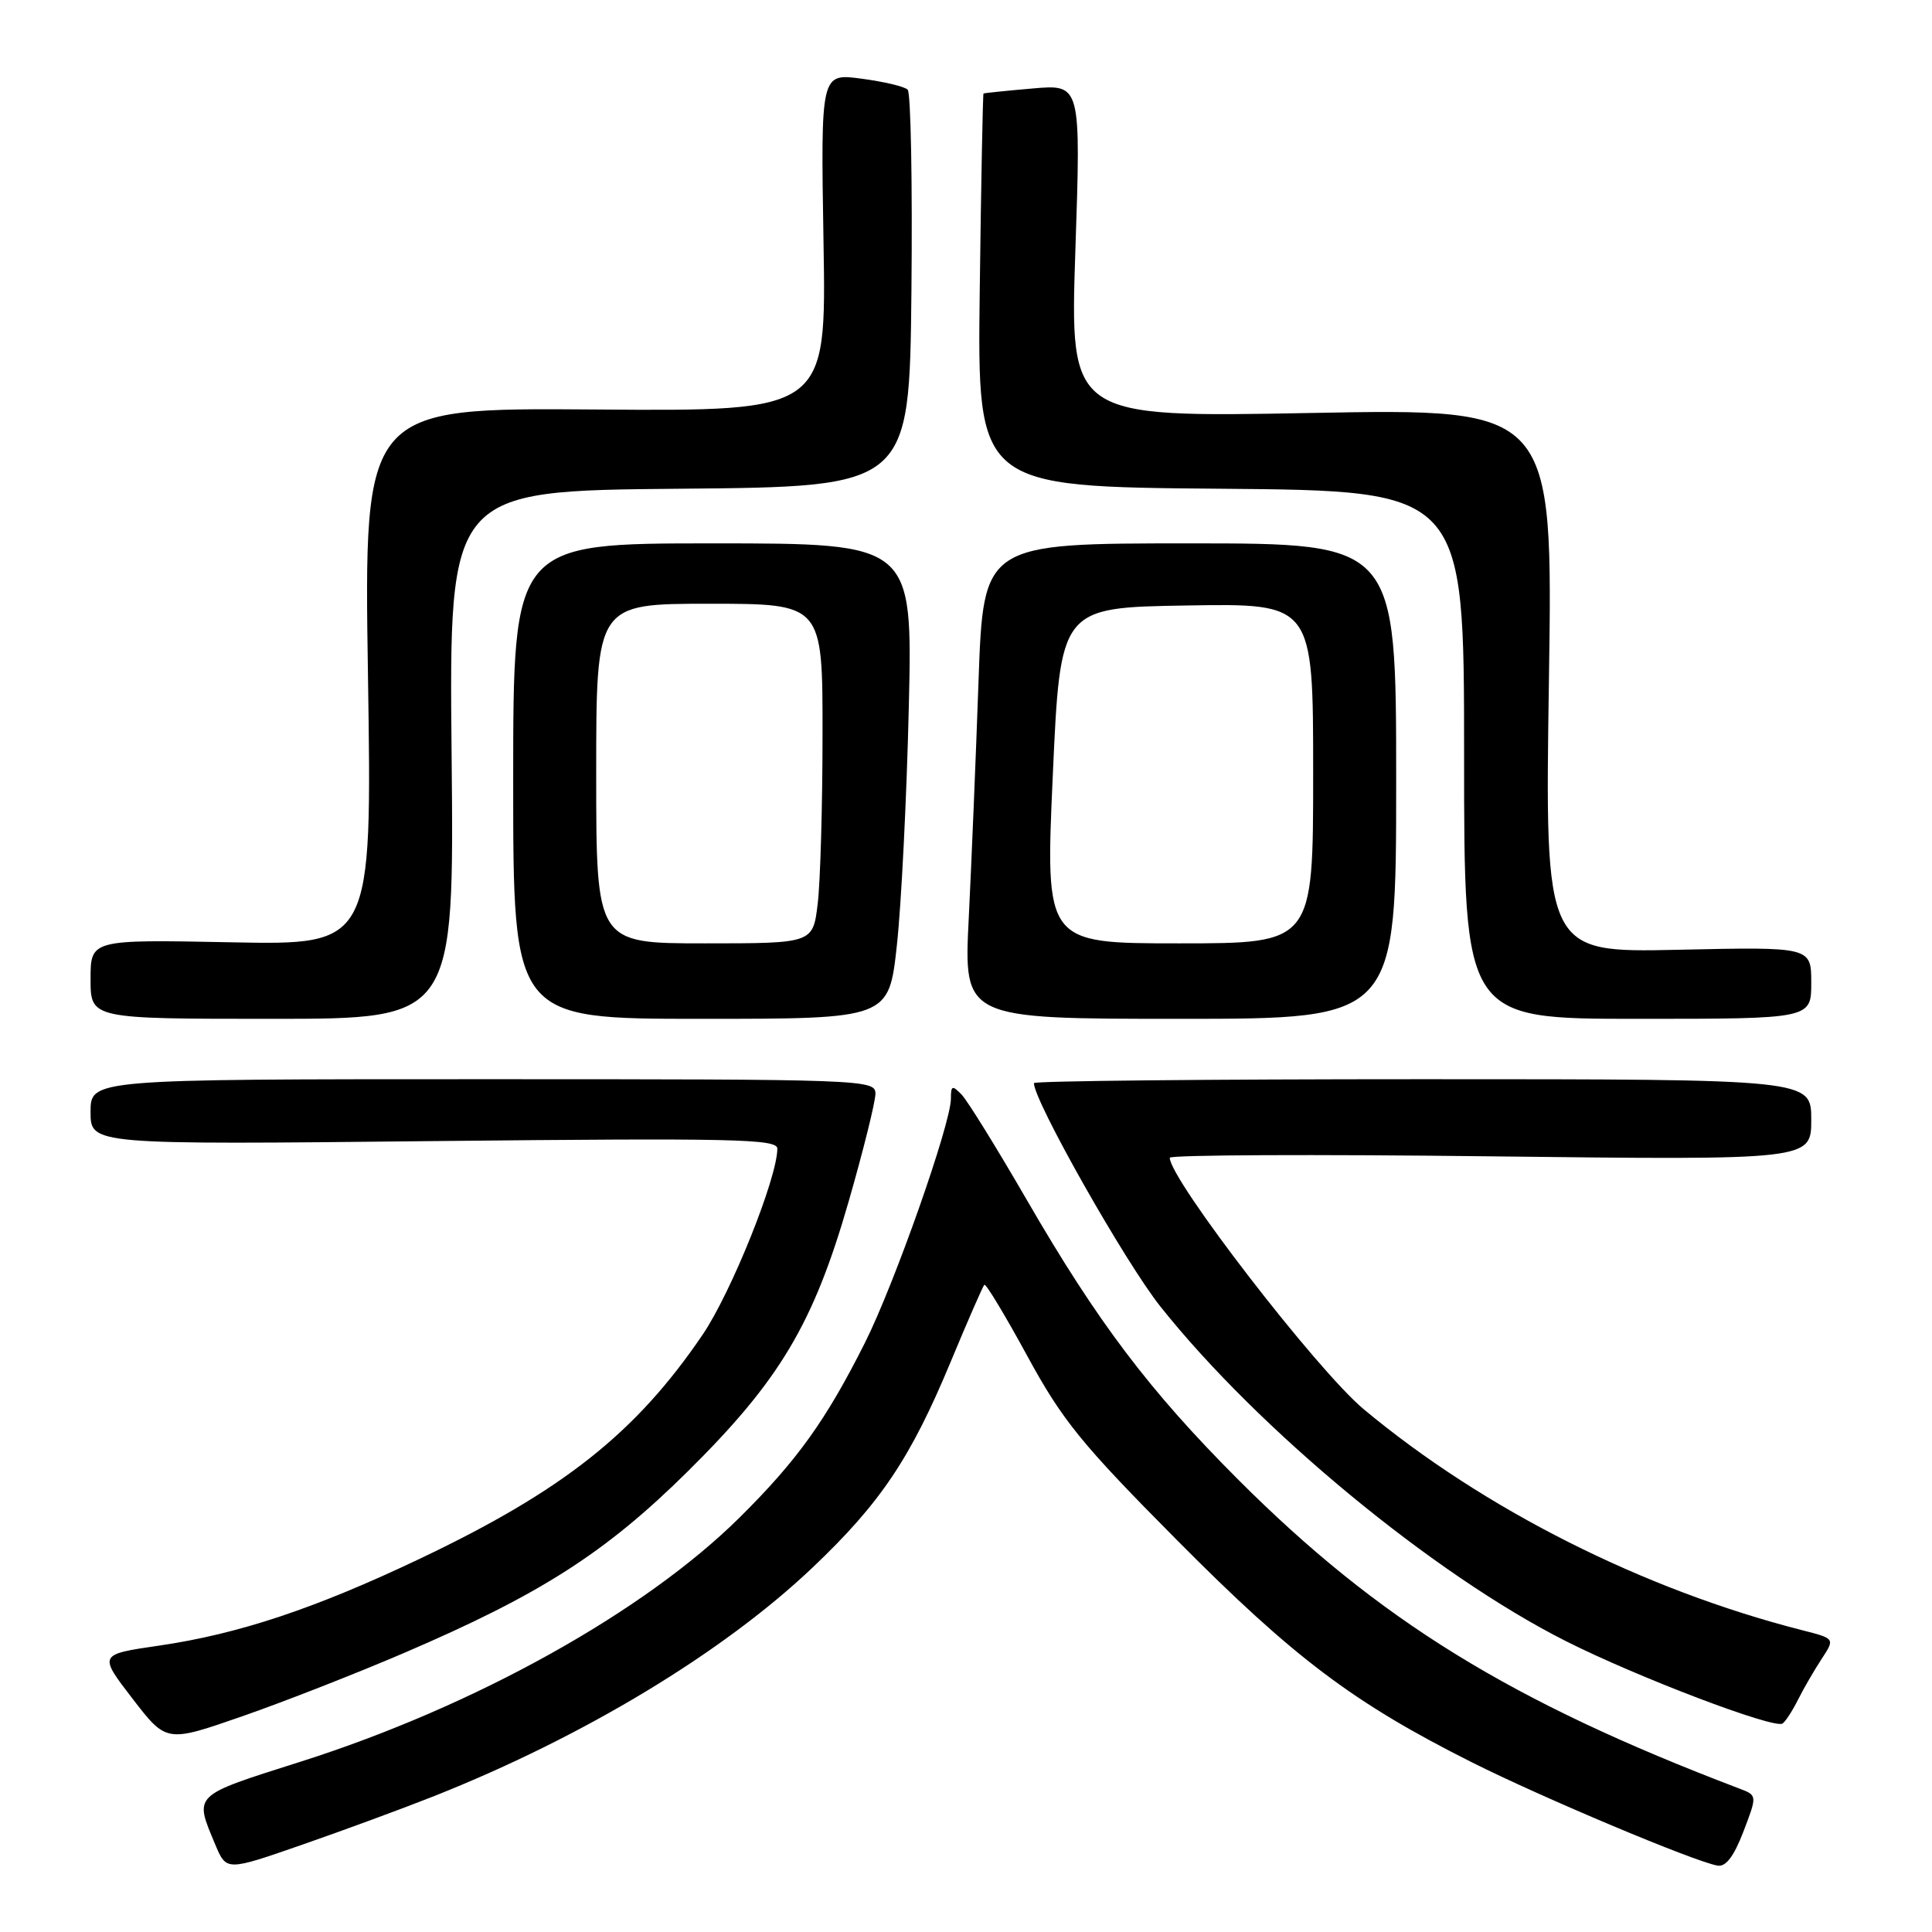<?xml version="1.0" encoding="UTF-8" standalone="no"?>
<!DOCTYPE svg PUBLIC "-//W3C//DTD SVG 1.1//EN" "http://www.w3.org/Graphics/SVG/1.1/DTD/svg11.dtd" >
<svg xmlns="http://www.w3.org/2000/svg" xmlns:xlink="http://www.w3.org/1999/xlink" version="1.1" viewBox="0 0 256 256">
 <g >
 <path fill="currentColor"
d=" M 57.58 237.97 C 77.39 230.10 95.82 218.96 107.68 207.70 C 116.67 199.16 120.65 193.23 125.94 180.52 C 128.21 175.06 130.23 170.43 130.43 170.24 C 130.63 170.04 133.19 174.29 136.13 179.69 C 140.80 188.26 143.31 191.34 155.99 204.11 C 171.46 219.70 179.35 225.64 195.02 233.51 C 204.25 238.15 224.33 246.60 227.56 247.20 C 228.67 247.41 229.73 246.02 231.01 242.70 C 232.85 237.89 232.85 237.89 230.46 236.99 C 200.15 225.46 182.67 214.68 164.00 195.99 C 152.27 184.24 145.40 175.14 136.06 159.00 C 132.08 152.12 128.19 145.84 127.42 145.04 C 126.18 143.76 126.00 143.83 126.00 145.58 C 126.00 148.89 118.52 170.14 114.60 177.94 C 109.45 188.19 105.63 193.52 98.02 201.06 C 85.38 213.59 62.89 226.10 39.87 233.42 C 25.39 238.02 25.72 237.70 28.53 244.43 C 30.00 247.93 30.00 247.93 40.08 244.42 C 45.63 242.49 53.50 239.59 57.58 237.97 Z  M 53.62 218.99 C 71.59 211.28 80.22 205.76 91.10 195.00 C 103.33 182.90 107.78 175.44 112.46 159.17 C 114.41 152.39 116.00 145.98 116.00 144.92 C 116.00 143.05 114.61 143.00 64.00 143.00 C 12.00 143.00 12.00 143.00 12.00 147.34 C 12.00 151.68 12.00 151.68 57.50 151.20 C 97.19 150.79 103.00 150.91 103.00 152.20 C 103.00 156.07 96.90 171.25 93.11 176.84 C 84.25 189.89 74.61 197.52 55.59 206.56 C 41.78 213.13 31.63 216.51 21.10 218.05 C 13.05 219.22 13.05 219.22 17.55 225.07 C 22.05 230.91 22.05 230.91 32.06 227.43 C 37.56 225.52 47.27 221.72 53.62 218.99 Z  M 238.24 225.23 C 238.99 223.73 240.41 221.29 241.38 219.81 C 243.15 217.12 243.15 217.12 238.83 216.02 C 217.78 210.66 196.56 199.96 180.70 186.73 C 174.51 181.57 155.00 156.27 155.00 153.41 C 155.00 153.03 174.12 152.94 197.50 153.22 C 240.00 153.72 240.00 153.72 240.00 148.36 C 240.00 143.00 240.00 143.00 188.50 143.00 C 160.18 143.00 137.00 143.23 137.00 143.52 C 137.00 145.89 149.08 167.23 153.75 173.11 C 166.75 189.46 189.98 208.63 207.51 217.47 C 216.95 222.23 235.01 229.10 236.19 228.38 C 236.56 228.15 237.49 226.73 238.24 225.23 Z  M 59.84 100.01 C 59.50 65.03 59.50 65.03 90.00 64.76 C 120.50 64.50 120.50 64.50 120.77 38.57 C 120.91 24.30 120.69 12.29 120.27 11.88 C 119.85 11.46 117.08 10.81 114.12 10.42 C 108.75 9.71 108.75 9.71 109.12 32.10 C 109.50 54.50 109.50 54.50 78.86 54.26 C 48.21 54.03 48.21 54.03 48.76 89.63 C 49.30 125.23 49.30 125.23 30.65 124.86 C 12.00 124.49 12.00 124.49 12.00 129.74 C 12.00 135.00 12.00 135.00 36.09 135.00 C 60.18 135.00 60.18 135.00 59.84 100.01 Z  M 118.84 125.25 C 119.43 119.89 120.14 105.71 120.42 93.75 C 120.93 72.00 120.93 72.00 94.46 72.00 C 68.00 72.00 68.00 72.00 68.00 103.50 C 68.00 135.00 68.00 135.00 92.89 135.00 C 117.78 135.00 117.78 135.00 118.84 125.25 Z  M 185.00 103.50 C 185.00 72.00 185.00 72.00 157.65 72.00 C 130.31 72.00 130.31 72.00 129.66 90.25 C 129.31 100.29 128.72 114.46 128.36 121.75 C 127.70 135.00 127.70 135.00 156.35 135.00 C 185.00 135.00 185.00 135.00 185.00 103.50 Z  M 240.00 130.23 C 240.00 125.46 240.00 125.46 222.35 125.85 C 204.70 126.23 204.70 126.23 205.24 90.18 C 205.78 54.12 205.78 54.12 173.77 54.72 C 141.76 55.32 141.76 55.32 142.49 33.25 C 143.23 11.17 143.23 11.17 136.86 11.72 C 133.36 12.02 130.42 12.33 130.32 12.39 C 130.23 12.46 130.00 24.21 129.82 38.51 C 129.50 64.50 129.50 64.50 161.75 64.76 C 194.00 65.03 194.00 65.03 194.00 100.01 C 194.00 135.00 194.00 135.00 217.00 135.00 C 240.00 135.00 240.00 135.00 240.00 130.23 Z  M 79.00 102.50 C 79.00 80.00 79.00 80.00 94.00 80.00 C 109.00 80.00 109.00 80.00 108.99 97.25 C 108.99 106.74 108.70 116.86 108.35 119.75 C 107.72 125.00 107.72 125.00 93.36 125.00 C 79.00 125.00 79.00 125.00 79.00 102.50 Z  M 139.50 102.75 C 140.50 80.50 140.50 80.50 157.25 80.23 C 174.00 79.95 174.00 79.95 174.00 102.48 C 174.00 125.00 174.00 125.00 156.25 125.00 C 138.50 125.00 138.50 125.00 139.50 102.75 Z "/>
</g>
</svg>